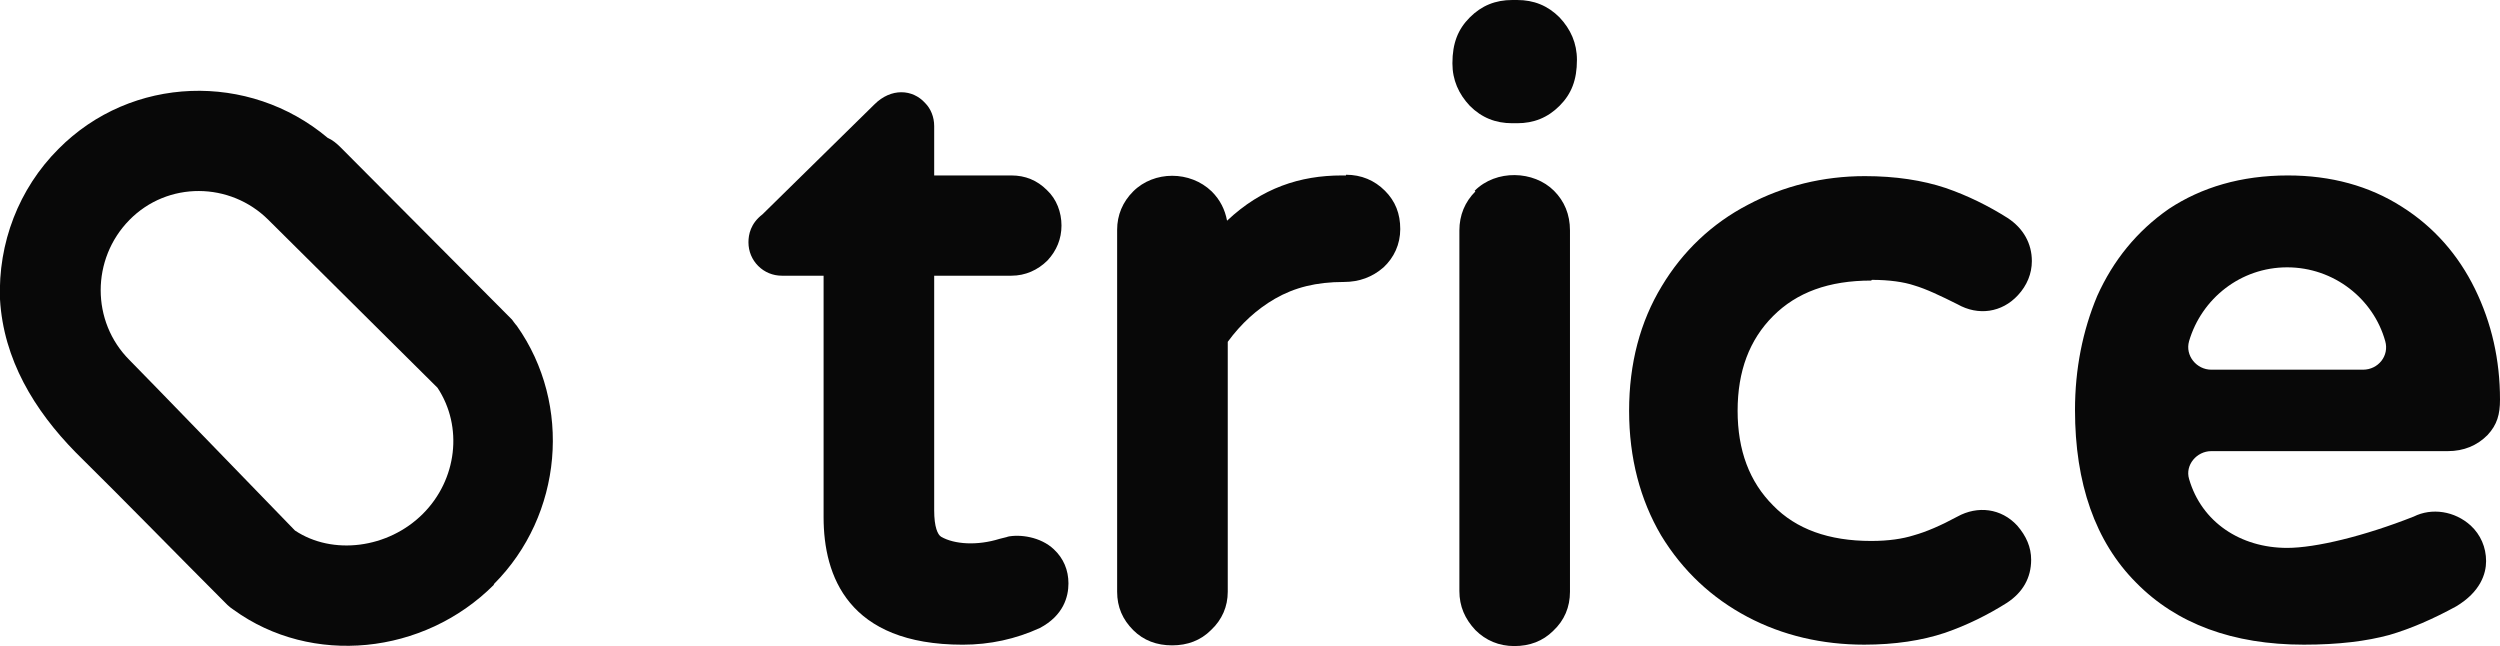 <svg width="89" height="23" viewBox="0 0 89 23" fill="none" xmlns="http://www.w3.org/2000/svg">
<g clip-path="url(#clip0_211_849)">
<path d="M35.882 19.109L35.585 19.183C34.793 19.431 33.975 19.381 33.505 19.109C33.381 19.035 33.257 18.762 33.257 18.167V9.815H36.006C36.501 9.815 36.947 9.616 37.294 9.269C37.616 8.922 37.789 8.501 37.789 8.03C37.789 7.559 37.616 7.088 37.269 6.766C36.922 6.419 36.501 6.246 36.006 6.246H33.257V4.486C33.257 4.164 33.133 3.866 32.935 3.668C32.49 3.172 31.722 3.123 31.128 3.718L27.141 7.634C26.72 7.956 26.645 8.352 26.645 8.625C26.645 8.947 26.769 9.245 26.992 9.468C27.215 9.691 27.512 9.815 27.834 9.815H29.32V18.415C29.32 20.497 30.187 22.951 34.273 22.951C35.238 22.951 36.155 22.752 37.021 22.356C37.863 21.91 38.037 21.24 38.037 20.769C38.037 20.299 37.863 19.877 37.517 19.555C37.046 19.109 36.303 19.01 35.857 19.109H35.882Z" fill="#080808"/>
<path d="M47.917 6.246H47.769C46.283 6.246 44.921 6.692 43.683 7.857C43.609 7.46 43.435 7.113 43.138 6.816C42.37 6.072 41.083 6.072 40.34 6.816C39.968 7.187 39.77 7.658 39.77 8.179V21.067C39.77 21.612 39.968 22.058 40.34 22.43C40.711 22.802 41.182 22.975 41.727 22.975C42.271 22.975 42.742 22.802 43.113 22.43C43.51 22.058 43.708 21.587 43.708 21.067V12.169C44.178 11.525 44.748 11.004 45.392 10.633C46.085 10.236 46.853 10.038 47.843 10.038C48.388 10.038 48.858 9.864 49.255 9.517C49.626 9.17 49.849 8.699 49.849 8.154C49.849 7.609 49.676 7.163 49.304 6.791C48.933 6.419 48.462 6.221 47.917 6.221V6.246Z" fill="#080808"/>
<path d="M54.009 0H53.836C53.242 0 52.746 0.198 52.325 0.62C51.904 1.041 51.706 1.537 51.706 2.255C51.706 2.85 51.929 3.346 52.325 3.767C52.746 4.189 53.242 4.387 53.836 4.387H54.009C54.603 4.387 55.099 4.189 55.52 3.767C55.941 3.346 56.139 2.85 56.139 2.131C56.139 1.537 55.916 1.041 55.52 0.62C55.099 0.198 54.603 0 54.009 0Z" fill="#080808"/>
<path d="M52.523 6.816C52.152 7.188 51.954 7.658 51.954 8.204V21.042C51.954 21.587 52.152 22.033 52.523 22.43C52.895 22.802 53.365 23 53.91 23C54.455 23 54.925 22.826 55.297 22.455C55.693 22.083 55.891 21.612 55.891 21.067V8.204C55.891 7.634 55.693 7.163 55.322 6.791C54.603 6.072 53.266 6.023 52.498 6.791L52.523 6.816Z" fill="#080808"/>
<path d="M66.639 9.963C67.258 9.963 67.778 10.038 68.149 10.162C68.57 10.286 69.09 10.533 69.685 10.831C70.427 11.252 71.269 11.128 71.839 10.509C72.161 10.162 72.334 9.74 72.334 9.294C72.334 8.675 72.037 8.129 71.468 7.758C70.799 7.336 70.056 6.964 69.264 6.692C68.446 6.419 67.481 6.27 66.391 6.27C64.905 6.27 63.494 6.617 62.231 7.287C60.943 7.956 59.903 8.947 59.16 10.186C58.392 11.45 57.996 12.938 57.996 14.623C57.996 16.308 58.392 17.795 59.135 19.059C59.903 20.323 60.943 21.29 62.206 21.959C63.469 22.628 64.88 22.95 66.366 22.95C67.456 22.95 68.422 22.802 69.239 22.529C70.031 22.256 70.774 21.885 71.443 21.463C72.012 21.092 72.309 20.571 72.309 19.927C72.309 19.481 72.136 19.084 71.814 18.712C71.245 18.093 70.403 17.994 69.685 18.39C69.09 18.712 68.57 18.935 68.124 19.059C67.728 19.183 67.233 19.258 66.614 19.258C65.103 19.258 63.94 18.836 63.122 17.994C62.28 17.151 61.859 16.035 61.859 14.623C61.859 13.21 62.28 12.095 63.122 11.252C63.964 10.409 65.103 9.988 66.614 9.988L66.639 9.963Z" fill="#080808"/>
<path d="M78.723 16.06H87.143C87.712 16.06 88.183 15.862 88.554 15.49C88.901 15.118 89 14.747 89 14.226C89 12.814 88.703 11.5 88.109 10.286C87.514 9.071 86.647 8.08 85.508 7.361C84.344 6.617 82.983 6.246 81.447 6.246C79.788 6.246 78.376 6.667 77.213 7.435C76.073 8.228 75.231 9.269 74.662 10.533C74.142 11.773 73.87 13.136 73.87 14.598C73.87 17.2 74.588 19.282 76.049 20.745C77.485 22.207 79.491 22.95 82.017 22.95C83.255 22.95 84.245 22.826 85.063 22.604C85.83 22.38 86.623 22.033 87.44 21.587C88.307 21.067 88.505 20.422 88.505 19.976C88.505 19.481 88.307 19.035 87.96 18.712C87.39 18.192 86.573 18.068 85.929 18.39C84.171 19.084 82.438 19.505 81.422 19.505C79.763 19.505 78.376 18.588 77.931 17.052C77.782 16.556 78.203 16.06 78.723 16.06ZM77.931 12.144C78.376 10.633 79.763 9.517 81.422 9.517C83.082 9.517 84.493 10.633 84.914 12.144C85.063 12.665 84.666 13.161 84.122 13.161H78.723C78.203 13.161 77.782 12.665 77.931 12.144Z" fill="#080808"/>
<path d="M17.582 20.819C15.081 23.322 11.094 23.719 8.32 21.711C8.246 21.662 8.147 21.587 8.098 21.538C6.29 19.729 4.507 17.894 2.699 16.11C1.213 14.598 0.124 12.789 -4.76516e-05 10.657C-0.074 8.65 0.669 6.717 2.08 5.304C4.68 2.677 8.865 2.553 11.664 4.907C11.837 4.982 11.986 5.106 12.134 5.254L18.226 11.376C18.226 11.376 18.35 11.55 18.399 11.599C20.38 14.4 20.034 18.341 17.582 20.794V20.819ZM9.559 7.832C8.197 6.469 5.968 6.444 4.606 7.832C3.244 9.22 3.244 11.45 4.606 12.814C5.126 13.334 9.633 17.994 10.5 18.886C11.837 19.778 13.818 19.53 15.056 18.291C16.27 17.077 16.492 15.193 15.576 13.805L9.559 7.832Z" fill="#080808"/>
</g>
<defs>
<clipPath id="clip0_211_849">
<rect width="89" height="23" fill="white"/>
</clipPath>
</defs>
</svg>
